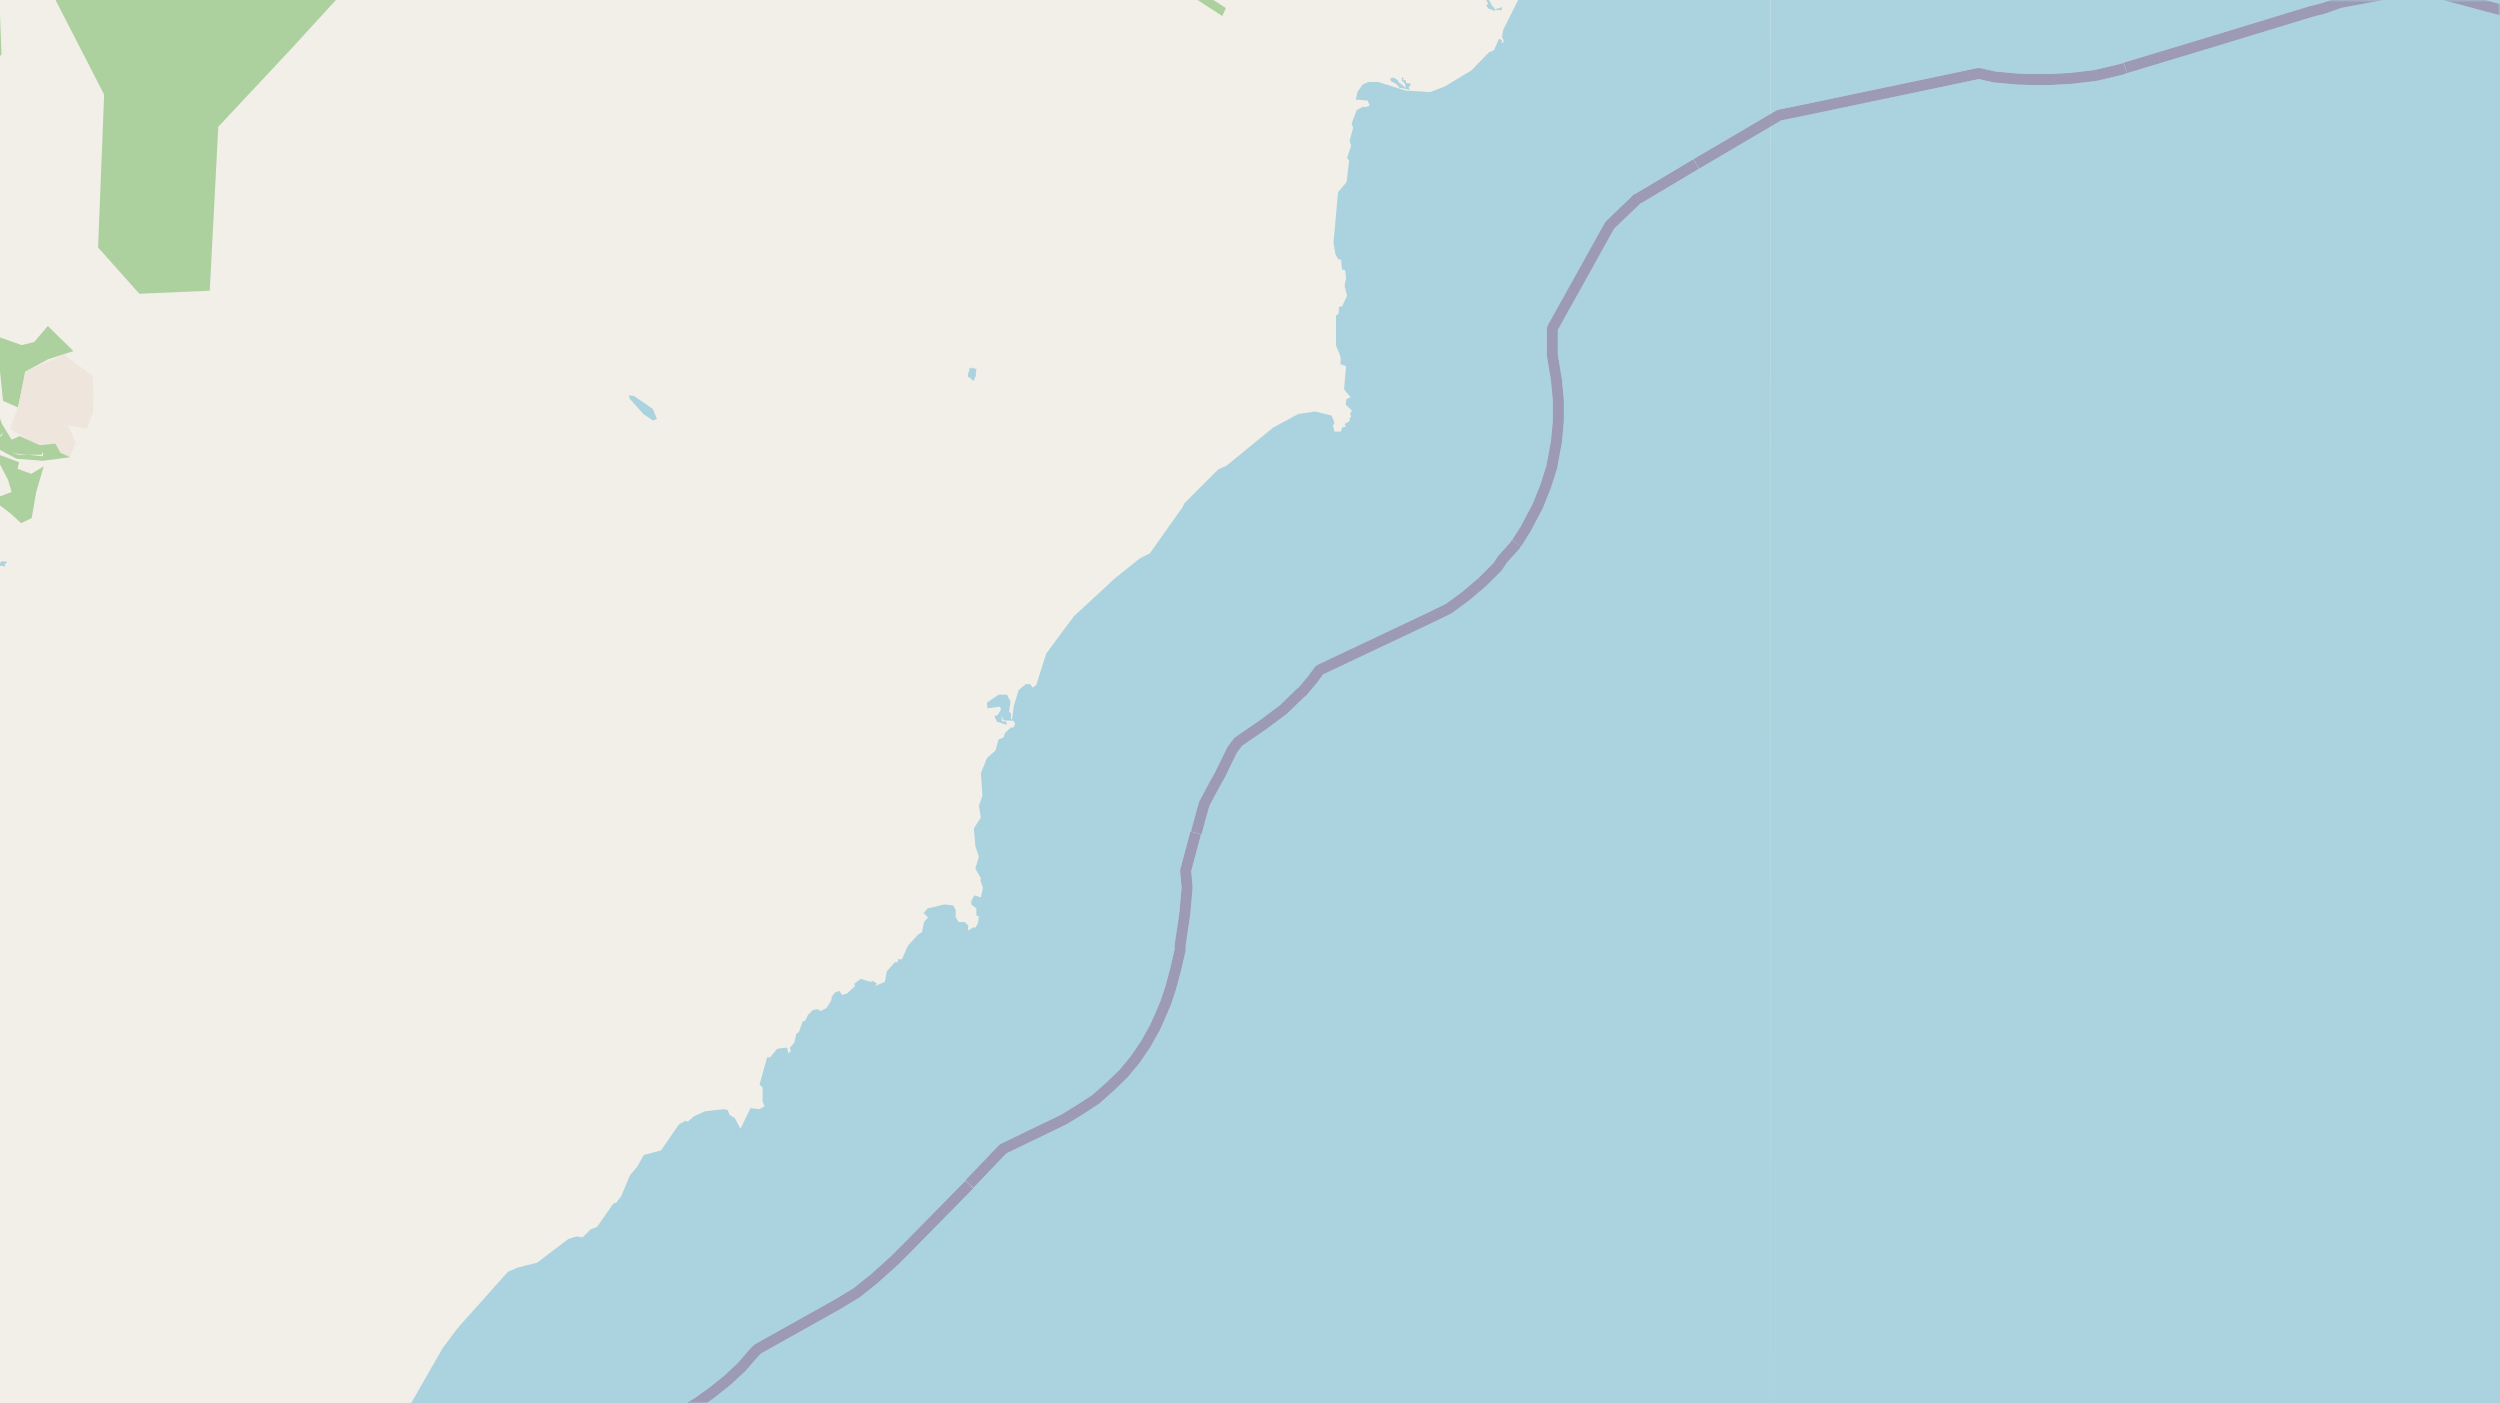 <svg xmlns="http://www.w3.org/2000/svg" xmlns:xlink="http://www.w3.org/1999/xlink" viewBox="0 0 497 279" xmlns:v="https://vecta.io/nano"><style><![CDATA[.B{stroke:#fff}.C{stroke:#8d618b}.D{stroke-linejoin:bevel}]]></style><filter id="A" width="100%" height="100%" x="0%" y="0%"><feColorMatrix in="SourceGraphic" values="0 0 0 0 1 0 0 0 0 1 0 0 0 0 1 0 0 0 1 0"/></filter><mask id="B"><g filter="url(#A)"><path fill-opacity=".5" d="M0 0h497v279H0z"/></g></mask><clipPath id="C"><path d="M0 0h497v279H0z"/></clipPath><path fill="#f2efe9" d="M0 0h497v279H0z"/><g fill-rule="evenodd"><g fill="#add19e"><path d="M-53.3 32.2L-17 15.4-36.2 39.6l17.5-7.2 9.3-10.6 9.7-11L-1-24 9.7-2.6l11 21.4-1.2 30.4 8.2 9.2 14-.6 1.7-32.6L58 9.6 72-5.7l-7.9-12.4-7.7-12.1 12.3-23.9 15.8-12.4 7.1-8.7 13 15 13.6 15.7 8 7.5 7.9 7.7 5.6-4.1 1.4-24.8-.9-23.7 2.6-14-17.7 11-9.1-2-3.8-8.7-.8-25.9 1.9-23.8-4.8-26.2 1-25.7-8.3-35.3 3.2-18.5-4.7-5.4-10.2-.2-6.8-.1-17.3-.4-8.2-.2-8.8-.2-6.8-.1-11.4-.4-10.6 9.8-5.3-3.5-2.8.9-1.8 6-23.1 1.2-21.1 1.1 5 25.5 4.9 25.5-8.4 27-15 19.9 6.4 21.7 6.5 16.5 10.8-10.6 6.7 4.2 3.6 6.6 13-17h11.7l10.5 8.3 3.1 10.8-2.6 8.1-7.9 7.6-14.4-8.9L-16-85.5l3.1 7.7-5.1 4.5-2.7-.9-17.6 7.9-1.8 11.3-11.2 23 7 17.1 34.3 1.3-10.8 12.1L-45 2.6zm0 0"/><path d="M-20 26.9l3.3 8.6 1.7 3.8-.8 6.3-.4 8 .2 6.4-.6 11.4 6.6 1.5 5.5 3.3L0 73.8l.6 5.9 3 1.3L5 73.9l4.6-2.5 5-1.6-5.1-5L6.8 68l-2.5.6-6.8-2.4-.5-1.6v-6.4h-2.7l-1-6 1.2-2.9-4.5-4.2 1.6-4.1-3.5-3.7 5.5 1.7-4.8-2.8L-13 34l5.1-1.5 4.7 1.8-9.4-4.7v-3.4l-7.4-1.8zM209.6-35l5.6 7.7 1.3 7.7 6.5 4.4 8.4 5.7-4.2 4.3 5.5 1.7L243 3.2l.7-1.6-5.6-3.6.4-6.1-2.3-5.5-3-7.4 6.4-2.2-2.1-7.6-15.9-13.3zm0 0"/></g><path fill="#eee5dc" d="M2 85.3l5.4 3.2 3.5.4.7 1.1 2.3.8 1.2-2.8-1.6-3.4 3.7.6 1.3-3.2.1-3.5-.2-3.8-5.7-4.2-7.6 3.4-1.5 7-1.4 3.7zm0 0"/><path fill="#add19e" d="M-1.7 99.2L2 102l2.2 2 2.1-1 .9-5.2 1.5-5.1-2.5 1.5-2.7-1 .3-1.3-5-1.9 2.8 5.4.7 2.4-3.4 1.3zm-1.4-11.4l6.4 3.4 5.2.4 5.5-.7-2-.9-1-1.8-3.1.3-4-1.8-1.6.7-1.9-3.1-.4-1.1-3 4.1zM0 86.6l.6-.6-.4.8zm2.5 3.5l1.3.3h4.5l.1-.4h.2l-.1.6v.1zM7 92.2V92zm-.7-.3l.2-.1zm0 0"/><g fill="#aad3df"><path d="M71.2 290l.4-.3.2-.4.2-.3h.2l.1-.2h.1v-.2l.2-.1v-.1h.2v-.4.7h-.3v.1h.7v-.5h.1v-.2l.1-.1v-.1h.2v-.3h.2v-.1l.2-.1.2-.3v-.1h.1v-.2l.1-.1.2-.2.3-.1.6-.6h.2l.2-.2v-.1h.1v-.3h.2v-.1h.1l.1-.1h.2v-.2l.1-.1h.1v-.2h.2v-.4h.2v-.1h.2v-.2h.1v.2l-.3.2-.1.1h.3v-.3h.2l.1-.2v-.1h.1v-.1h.1v-.1h.1v-.2h.2v-.1h-.4v-.1h-.1v-.1h.3l.2-.2h.3v.4l-.3.1h.3v-.3h.2v-.2h.1v-.1h.1l.1-.2.2-.1v-.1h.1v-.1h.1l.1-.1.1-.1h.1v-.2h.1v-.1h.1v-.1l.1-.1v-.2h.3v-.2h.2v-.1h.1v-.3h.1v-.1l.3-.2.4-.9.2-.7-.1.2h-.3l-.2.6-.5 1-.2.2v-.4l-.2-.4-.1-.3-.3-.1-.3-.1v.5h.2v.8h-.5v.1h-.3v.1h-.2v.2h-.2v.1h-.1.3v.3h-.4l-.1.1v.1H78v.2h-.4v-.3h.4v-.6h-.2l-.2.2v.2l-.1.4-.2.2-.3.2v.3h-.3v.2l-.1.2h-.1v.2h-.1v.2h-.1v.2l-.1.1v.3h-.1v.2l-.1.1v.1h-.3v.1l-.1.1h-.1v.2h-.1l-.1.1v.1h-.2l-.1.3h-.1l-.2.2v.1l-.3.2v.2h-.1v.3h-.1v.1l-.2.1h-.2v.1h-.1l-.2.3-.2.1h-.2v.2H73v.5h-.2v.1l-.1.2-.3.2-.2.1v.2l-.1.1v.1l-.1.1-.1.3-.2.1-.4.6v.2zm3.5-4v-.2l.3-.1v.1h-.2v.2zm1-1h.2v.2h-.3zm.2 0h.1l.2-.3h.1v.3H76v-.2zm1.1-1.4h.2v-.2h.1v.3h-.5zm-.1.2h.1-.2zm.2-1v-.2h.2v-.1h.1v-.1h.1l.2-.1h.1-.3v.4h-.1l-.1.1zm.1.9h.2v-.1h.1v.3h-.3zm.1-1.5v-.2h.2v-.2h.2v.2h-.3v.2zm.4-.6v-.3h.2v.4zm.6.8h.2v-.2h.1v.3h-.3zm0-.4l.3-.3h.3l-.2.1zm.5-.7v-.3h.2v-.1h.2v.1l-.4.3v.1zm-.1.7l.5-.4h.2l-.4.4zm.3-.6v-.1l.2-.3h.4v.3h-.4l-.2.2zm0 .8v-.2h.3v.1l-.3.3zm.2-.2h.2zm.2.1v-.3h.2v.4h-.3zm0-2l.2-.1v.5zm.2-.3h.2v.5l-.3-.3v-.2zm-.1 2.1h.2v-.2h.1v-.1h.1l-.3.3v.1h-.1zm.2-1.1v-.5l.2-.2v.9h-.3zM125 78.6l.2.7.9 1 1.9 2.1 1.8 1.2.8-.3-.8-2-3.8-2.6zM276.4 16l.1.2h.2l.1.1h.2v.2h.3l.1.1.2.1.4.5.1.2 1 .2.9.2h.3l-.3-.4.3-.3.1-.1v-.4l-.9-.1V16l-.6-.1.2-.5h-.1l-.3.1v.5l.3.3.4.5v.7l-.5-.5-.9-.7-.1-.3-.4-.3-.5-.3-.3.1-.4.2.3.3zm-84 58.5l.1.5.3.1.2.1.2.3v.1h.5v-.3l.3-.6v-1h.1v-.4h-.4l-.3-.3-.1.2h-.6v.6h-.1l-.1.4zM295.2-.1l.3.2.2.3v.2l.3.3h-.3l-.2.1v.2l.5.6h.4v.1l.5.1.1.3.2-.3h.9v-.1l.3.2h.1v-.2l.1-.3v-.1l-.2-.1-.1.2h-.2l-.3.1h-.4l.2.2h-.3l-.2-.2h-.1v-.2l-.2-.2-.2-.1v-.1L296 0l-.2-.2-.3-.1h-.3zm-297 112.6l.4.5.3.4.5-.4.5-.5h.7l.4.2v-.3l-.1-.3.3-.1.2-.3-.2-.1H.3l-.3.4-.8.4-.2.2h-.8zm0 0"/><path d="M73 558h279V279H81.8l-1 1.7-8 7.9v133.2l3.4 3.9 4.4 4.3 3 2.3 2.7-.6 1.5-1.4 3.6 1.6 3.3-.6 1-.8-.1-2 1.1-1.3 1.6-1.2h2.8l2.4 3 .6.2.6-.3.1.6h.5l.1 5 1 2.9v1.1l.7.5 1.2-.3-.1.6.5.4-1 .3v.5l2.1 1.7 1 .3v.9l1.7 3 .7.6 1.5-.6 1.1 1.7 4.8.9.8 1.2.8.4v.7l1 .7 1.2 3h.4l-.6 1.4h.5l-.2.6h-.7l-.6.9 1 2h.7l.8 2.7-1 .5-1.2-1-.8.7-.7-.3-2.4 2.1-.3 1 1 1.2-.9.7.7.9-.1 1.6 2.6 3.3 1 1.7-.1 1.5h.4l-2.4 2.5-2 .8-1.9-.8-.6.1 2.4 1.7 1 3.9 2.5 2.3v1l-.9.4-2.8-.6-.6-.6-3.4-.5-1.7-1.1-3.2-.6-1.7.3-1 .8-.5.9.4.8-.7 1.1-2-.6-1.1-1.7-1.8-.8-3.1-.6-.4.3-2.6-1h-1l-.6 1.1-4.5.1-2.2-1.6-3 1.4-1.5 2.3-.3 5 .5 2.2 1.7 1.9-.1.7-1.1-1.2-2.7-1.2-5.4-.7-1.4.3.1-.4-.8-.4H73zm83.5-73.8l-1.5-1.8 2.3-1.6-.6 3 .2.7zm-20.9-2.4l-.2-.8-.2-.4.8.6v.5l-.1-.2zm24.3-22.2H158l-.3.6-2.8-.6 2-1.7.6-1 1.2.1v-.3l.5.3h1.7l1 .5 1.9-1.3-1 1 .2.6-.5 1.2.7.2-.3.5.7.3-.1.3-1.6-.7zm.1 0"/><path d="M351.9 558h210.8l-.8-1.3 1.3-1.2.6-2 3.2.7.6.6.7-.3 2.2-2.2 2.7-4.3.7-2 1.6-7.4.8-6.4-.5-3-1-2.2-.7-.5-1.6.3-.4-.3 4.4-10.6v-1.5h1.5l3.4-4 1.9-3.4.2-3 2.3-6.1 1.2-1.8 4.4-3.6 1.2-1.5 4.5-2.8 3.4-3.4 3.5-5.8 1.4-1 .7-1.4 2.2-2.1.3-.3.7-2 .7-.8v-1l.7-.4.3.5 1.3-.5 3-2.6 1.1-1.4 2.2-4 .2-.5-.4-.5h.3l-.2-.5 1-2h1.8l1.7-.7.8.6 1.4.2 2.7-1.2 3-2V279H352zm0-558H627l.7-.4-1-2.6-.8-.3-.3-.7 1-.3 1.1-1 1.1-.2 1.4-1.6.7-1.1v-6.5l-1.1-1.6-1.8-.2-1.3-1-1.3.2-.4-.6 2-.5.3-.8 3-1.8.7-.8v-48.5l-1.4.1-2.3 3h-1l-1.8 1.5-.2-.9v1l-1 .1-.9 1.2-1.2 2 .6.5-2.5 2-.1 1-.9.8-1.3.6-1.2-.5-1.3.5-2-.4-.7 1 .4 1.3-1 1h-.9l-1 .2-1.1 1.4v1l-1.2-.4-.3 1.1-1.1-.2-1.5.6-.1.8-1-.2-.3.7.3.7-2 2.5 1 .5-1.3-.3v3.1l-1 .5.3.5h.8l-1 1.1-.6 1 .5.5-2.3 2.4.6 1.4v1l-1.3 1.7.3.6h-2.2l-.2 1.3.4 1.3-.5.8-1 .5-.7 2.1-2.8 1-.5 1.4.4.4-.5.3.3 1-1.2.3-.5 1.2h-2l-.2-.9h-.8l-.5-.6-1.1-.1-.4-.7-.8 1.5-.5.2-.4-.9h-.7l.3-.7-.5-.3-.4-2.6-.5.5.5 1.3-.8 2.6v1.6l-.8.2-3.2-1.2-2.7 1.1.9-1.3-1.5-.5-.7-2.3-.6-.2-.8-1.8v1.8l1 .8-.6 3.2.7 1.8v1.6l-2.3-1-.3.5-1.3.5h-2.3l-.7 1.9-1.9-.8.4 1.9-1.5.5-.3.8h-1.3l-.5 1.1-.6-.6-.4.8.4 1-.3.4h-.6l-.6-1.1.2-.3-1-1.1-.9.4v-.4h-.5l-.6-.9-.8.4-.5-.5.3-.6-.8-.7 1.4-.8-.6-1.5-.7-.2.5-.5-1.1-.6.5-1.4-.6-1.8.3-1.2.7.8.5-1.6h.5l-.2-1 .7-.8-.6-1v-1.2l.5-.5v-2.1l.4-1-1-.5v-.7l-.6-1.2.8-.8-.3-3.3 1.5-.7-.7-1.1.7-.4-.7-1 .8-.7.2-1.2 2 .4-.5-.8.8-1.2-2.3-1-1.3.9-2-.1 1 2.6-.1 1.9-1 .7-.2-.4h-1l-2.5 2v1.3l.3 1.6-.8 1.6-1-.8.5-1.1-.8-.6.8-.8-.5-.8-2.6-.7-1 .3-.5-.9-.9.3-.5-1.5-1-.4v-1.5l-.8-1.3-1.2-.1-.4.5-.1-1.3-2-.6.4-.5-.5-1.3.5-.6 1.3-.2.3-.5.8.1.2-.4 1.5.2.5-1.8v-1.6l-.5-1.5.8-1.3V-55l-.8-1.7-2.7-2-4.5-2.1-4.4-1.2-7.9-3.2-.4.2-3.9-1-3.2 1-2.4-.3-1-.7-2.4-.2-1.4.8-2.8.4.8-.4-.1-1h-3l-.4-.6-1.4-.3-.7-.7-.2 2 2.3 2.7-.3-1v-.3h.4l.3 1.3-1.2.8v.5l-1 1.3-1 .3-.8-.9-1.1-.2-1.4.7-1.1-.2-.5-.8-.6.1v.4l-1.1-.1-.9-1.2-.6.1 1.5 2.8-.3.5.3.5-2.2 1-2.8 3.7.3 1.9-.4 1.3.4.5-1 .3-.6.7.6.6v1.7l.3.3-.3 2.2h-1.1l-.3.5-1.3-.4-.6 1h-.7l-.2-1-1.4-.5-2.1.2-.9.7h-1l-.3-.2v-1l-.5-.2.7-.8-.2-.6-4.4-1.7h-4l-.9.4.2.5-.5.4-3.3.3h-.8v-.6H458l-2.4.7-1 1.8.2.7-.4 1-2.3 3.8-1.9.5-.4.7h-1l-.3-.7.5-1.1-.9-.9-1.1-.6-.6.4-.2-.9-.5-.1.1-.8-3-1-.2-.5-1.3-.7-8.6-1-4.1.2-2.2.8-1 .9-.1 1.7-2 1.8-.3 1.8-2 1.8-1.6 1-1.4 2.3h-1l-.5-.6-1.5.2-.3.7-.7.3-.5 2.2-1 .5.4 1-.6.6-.3-.5-1.6.9-1 1.6v1l-1.4-1-.1-1.2h-.7v-1.4l-1 .4-.1-.5.6-.4-.7.2-.4.9.5 1.1-.5 2.4-2-1.3-.9 1-.1-.7.4-.9-.6-.4h-1l-.1-.4-2.3-.6-1.4.1-.2.8v-.6l-.6-.2-1 .5v-1.6l.9-1.4-1.6-1.4-3-.7-2 .7.2-1.2-.3-.3-1.2-.4-.8.5-.6-.3-.4.3-.3-1-.5.2.1-.6-1 .4-.6-1-1.7-.9h-7.7l-1.3.8h-.7l-.3-.6-3 .7-1-.6-2 .1-9.1-2.3-6 .4zm195.8-31.7l-.3-.3.3-.7.2.5zm75.6 16.4l-.2.2-.1-.3h-1.4l-.3-.2 1.6-.2zM351.9 279h279v-83.3h-.2l-2.3 3.8v2.2l.6.2.2.5-2.4 3.4-.6.5-2.5-.3-.4.8.3.2-.3.7-2.2 2.3-3.1.4-.6.7h-.7l-.1.5-.7-.3-1.3.5.4-1.6-1-.4v-.5l-.5-.3.6-1-.3-1 .5-.9-.5-.4h.3l.2-2.2.5-1-.2-1.3.7-.8-.2-1.1.6-.3.2-.8-.3-1.6-.9-.3.1-.5-.5-.4.7-1.6 1 .2.3-.7.8.7 1.2-.6 2.5 1.3.5-.1.6-2.4-.9-2 .4-.5-.2-.8-1.2-1.1v-1.2l1.1-1 .9.2-.4-1 .5-.6.5.3.4-.5 1 .3.3.5 1-1-.8-.3v-.8l-.3-.2-.2.3-.9-1 1.9-2.8-.6-1 .2-1.3-.6-2 .7-3-.1-1-1.3-2.6-5.7-6.3-.3-1.1 2 .5.8-.2.6-1-.7-1.6 1.3-.6.1-.9 1.7 2.5 1.1.6.1.6 1 .4-.2-2.6-.5-.4.4-.6-.2-1.4-.7-1.6.5-.7-.3-1 .4-.7-.6-1-.1-1 .6-.5.8.1 1.3 1.2v-1.3l-.2-.8.8-1.5-.7-1.2.4-1h.6v-.3h.5l.7 2.5 1.2.2.7 2v-.6l.3-.2v-.9h-.2l-.3-1.2-.4.1-.1-.6v-.7l.5-.5.3.2.2-.2v-25.6l-1.3.4-2.2 1.6-3-2h-1l-2.9-1.7-1.6-.4-1.2.6-.5 1.9-.8-.2-1.6.8v-.8h-1.5l-.4.8.4.5-.4.4-2 1-.6-.3-1.6.2-.6 1.6-1 .4.1 1h-.7l-.1-.8-.7.5 1.5 1.3-1.4.6-.5.8.3.3-.7.2-1 1.3-1.4-.6-.9.6-.7-.1-.2 1.9.4.4-1.8 1.6h-.7l-.2-.8-1-.2-1.7.4-.9 1.2.5 1.6-.5 2.4h-1.2l-.6-1.1-2-.3-1.7.6-.5-.8.3 1-.6 1.7.3 1.1 1.7 1-.2 1-1.3.9H588l-.5-.9-1.1-1.4-3.3-1.3-2.7.5-1.4-.3v-.3l1.8-1 2.6-2.6-.2-1.4.8-1 .2-1.4-.4-.8-.6-.1-.1-1 3.3-1.8 2.6-4.7 1.8-1.4 1.2-.3.8-.8 1.3-4.4 2.4-2.2V113l-1.1-1.7v-1l1.6-1.1-.3-1.9 1-1.1 1-.2 1.5-1 .2-1.8-.4-1.4-3.1-5.6.6-.8.8-.4.1-.5-.2-1.3-1-1.8-.1-2.3-2.3-3.7-3.2-3.5.7-1 .5-.1.5-1.1 1.3.1.4-.4-.1-2.5-.9-1.9-3-2.5-1.6-.8-1.7.8-1-.5-1.2.2-1 2.8h-.4l-1.8 2.7-1-.7.1-.9-1.2-.5-1.3.1-.5.6-1.5-.1 3.2-2.2-.5-1.4-1.1-1-.8.1 2-.7v-.7l2.3-.1.9-.9v-1.7l-.8-.3.3-.3-.6-1.1.8-.1.2-.5 4.5.4.7-.7.7.4 1.8-.5.8.7-.3 1 .4 1 1.6-.3 1.6 1.5-2.1.5 4.1 1.7-1-1.2v.3-.7l4.7-3.4v-1l-.9-.4-.4.4-1-.4-.8 1.1h-2l-2.1-.9v-1.2l-.7-.6-.4-1.7-1.2.1-.1-.7-.8-.3-.3-.6h-1.1l-.5-.5.6-.3.5-1h.4l.3 1.8 2 .4.1-1 .8-.3 2.3-2.6 1.3-.3 1-.6.2-4.6-1-2.4-1-1 2.9.1.8-.8.8.3.3-.5.5 1.2.7-.7h1.8l1 1.2 1.2-.6.5-1v1.2h2l-.5-1.4H605V46l-1-1.2 1.4-1 .8-1.4 3.2-2.4 1-3.2.1-2.4-1.4-2.5L606 33l-1-.9-.2.5h-.8l-.7-.6v-.2l.7-.4.4-1 1.2-.4.3-1.4 1.9-.9-.3-.7 2-.5.1-1.5h1.4l.3-1-.5-1.8.4-.4 1-.4 4.1-.4 4.3-1.4 1.6-2 .3-1.4-.3-.6 2.6-.8.7-1 .2-1.6h.8l-.2-.4h.4l1-1-.5-.8h.4l-1-1.5-.4-.3-.7.3-.3-1.2-1-.1.9-.6-.2-2-.9-.8 2.1-2.5h.9V0h.2H352zm236.6-132l-2.1-.7-.4-.7 2.3-2 .7 2.6zm5.1-99.7h.4l1.3.2-1.7.4zm0 0"/><path d="M301.8 0l-3 6-.2 1.5.3.4v.5l-.4.2.1-.6-.6-.3-1 2.3-1 .4-3.5 3.6-5.3 3.2-2.9 1.1-4.9-.3-5.4-1.7h-2l-1.1.5-1 1.4-.4 1.6 2.4.2.4 1-.8.3-.5-.1-1.3.7-1 2.7.3.8-.7 2.6.3 1-.8 2.4.4.6-.5 4.2-1.7 2-.9 10.1.4 2.3.6 1h.5l.2 2 .6.1.2 1.6-.3 1.5.5 2-1 2.1-.6.1-.1 1.4-.5.3v6l.9 2.2v1.5l1.1.4-.4 4.6 1.3 1.6-.8.3-.2 1.1 1.3 1.3-.4.4.2.9h-.3v.7l-1 .6.3.5-.8.2-.2.8h-1.3l-.3-1.2.3-.6-.6-1.4-3.3-.8-3.3.5-5 2.7-9.3 7.6-1.6.7-6.7 6.7-.4.8-6.5 9.2-2 1-5 4-8.1 7.5-5.5 7.4-2 6.3-.7.5-.5-.7h-.9l-1.4 1.2-1 3.3-.3 2.5h-.2v-1.2l-.4-.3.3-2-.7-1.4h-1.7l-2.3 1.6.1 1.1 2.5-.3.2.5-.6 1.1-.7.3.5 1.1 2 .6-.2-.7h-.8l-.1-1.1.4.9 2 .1.3.6-.3.7h-.5l-1.2 1.1-.3.9-1 .4-.6 2.2-1.7 1.5-1.2 3 .3 4.5-.7 2 .4 2.3-1.4 2.2.3 3.5.7 2.1-.7 2.4 1.1 1.9-.1.4.5 1.5-.4 1.9-1.3-.4-.6 1.1v.7l1 .8v1.4l.5.2-.2 1.4-.6.9-.2-.2-1.2.7.1-1-.7-.7h-1.2l-.6-.9v-1.5l-.5-.9-1.8-.2-3.3.8-.8.9.9.9-.8.9-.4 2-.8.5-2 2.2-1.2 2.7h-.8v.6h-.6l-1.6 1.8-.4 2.1-1.9.8.3-.5-.8-.5-.4.2-2-.6-1.3 1 .2.4-1.6 1.5-1 .3-.5-.8-.9.3-.7.9v.6l-1 1.6-1.2.6-.5-.4-1 .2-1 1-.6 1.2h-.4l-.8 2.2-.5.3-.4 1.8-.9 1 .2.7-.5.4-.2-1.1h-.6l-1.4.2-1.4 1.7h-.6l-1.5 5.4.6.6v2.8l.4.9-1 .6-1.8-.2-2 4.1-1.1-2.1-1.1-.7-.3-.9-.7-.2-3.8.4-2.2 1-1.3 1.1-.4-.2-1.3.7-3.6 5.2-3.4.9-1.3 2.3-1.5 1.8-1.7 4.1-1 1.3-.6.2-3.2 4.6-1.3.5-1.6 1.6-1.2-.2-1.6.5-6.2 4.7-3.9 1-1.9.8L91 264l-3 4-6.3 11H352V0zM352-38.4h-.2l-1 1.5-1.8-.2-.4 1.7-.7.2-.2-.7h-.3l-1 .3-.4.8h-.8l-.2 1 .6.3.2.8-.6.8.2.5h-1l-.8 1.4-1.4 1.2-.4-.2-.8.4-1.8 2.3-.9 2-.5 2.5 1.4 1.1.4 1.1-.5.4.1.5-1 .5-.2 1.8-1.8 1.3-.5-.1.5-1.2-.5-.4v-1h-1.1l-.6-.9-2.8-.2-2 .6-.5-.4-9.1 4.9-7.6 2.4-4.7 2.3-1 .1-2.2 1.8-2.2 3.2.7 2.2-.9 1.8H352zm0 0"/></g></g><g fill="none" clip-path="url(#C)" mask="url(#B)" class="D"><g stroke-width=".8"><use xlink:href="#E" class="B"/><use xlink:href="#E" class="C"/><use xlink:href="#F" class="B"/><use xlink:href="#F" class="C"/><use xlink:href="#G" class="B"/><use xlink:href="#G" class="C"/><path d="M508.9 5.2l-25.4-7-2 .3-4.1-.3L465.3.5l-1.8.6-1.7.6-2.4.6-19 5.8-17.6 5.3" class="B"/><path d="M508.9 5.2l-25.4-7-2 .3-4.1-.3L465.3.5l-1.8.6-1.7.6-2.4.6-19 5.8-17.6 5.3" class="C"/><use xlink:href="#H" class="B"/><use xlink:href="#H" class="C"/><use xlink:href="#I" class="B"/><use xlink:href="#I" class="C"/></g><g stroke-width="1.2"><use xlink:href="#J" class="B"/><use xlink:href="#J" class="C"/><use xlink:href="#K" class="B"/><use xlink:href="#K" class="C"/><path d="M361.2 21.3l32.2-6.7 3.1.7 4.3.4 2.7.1h4.1l4-.2 5-.6 5.1-1.2 18.7-5.7 7.6-2.4" class="B"/><path d="M361.2 21.3l32.2-6.7 3.1.7 4.3.4 2.7.1h4.1l4-.2 5-.6 5.1-1.2 18.7-5.7 7.6-2.4" class="C"/><use xlink:href="#L" class="B"/><use xlink:href="#L" class="C"/><use xlink:href="#M" class="B"/><use xlink:href="#M" class="C"/><use xlink:href="#N" class="B"/><use xlink:href="#N" class="C"/><use xlink:href="#O" class="B"/><use xlink:href="#O" class="C"/></g><g stroke-width="2.2"><path d="M422.5 13.5l17.9-5.4 19-5.8 2.4-.6 1.7-.6 1.7-.6 12.4-2.3 3.8.2 2.1-.1 25 6.7" class="B"/><path d="M422.5 13.5l17.9-5.4 19-5.8 2.4-.6 1.7-.6 1.7-.6 12.4-2.3 3.8.2 2.1-.1 25 6.7" class="C"/><use xlink:href="#P" class="B"/><use xlink:href="#P" class="C"/><use xlink:href="#Q" class="B"/><use xlink:href="#Q" class="C"/><use xlink:href="#R" class="B"/><use xlink:href="#R" class="C"/><use xlink:href="#S" class="B"/><use xlink:href="#S" class="C"/><use xlink:href="#T" class="B"/><use xlink:href="#T" class="C"/></g></g><defs ><path id="E" d="M245 149l-2.5 5-.8 1.6-2.3 4.2-3.7 13.3.2 3.3-.3 4.7v.8l-.4 1.4-.6 4.7-.1 1-.7 3.8-1.1 3.7-1 2.7-.5 1.7-1.6 3.4-1.8 3.2-2 3-2.5 3.1-2.6 2.4-2.7 2.4-3.1 2.1-3.3 1.8-4.6 2.4"/><path id="F" d="M337.5 32.4l-11.7 6.9-.2.2-1 1-1.7 1.5-2.9 2.8-11.4 20.6v5l.3 1.9.5 3.2.4 4.1v4.1l-.4 4.3-.2 1-.7 3.8-1.2 3.8-1.3 3.4-.4.8-1.8 3.5-.4.6-1.7 2.7"/><path id="G" d="M301.7 107.6l-.4.6-2.5 3.1-1.2 1.3-3 3.1-3.1 2.8-3.5 2.4-4 2-21.7 10.3-1.3 1.8-2 2.5-.4.2-3.6 3.4-3.8 3-4.8 3.1-.1.1-1.3 1.8"/><path id="H" d="M422.8 13.4l-1.2.4-5 1.2-4.9.6-4.1.2h-4.1l-2.7-.1-4.3-.4-3.1-.7-32.9 6.9-6.8 1.4-16.2 9.5"/><path id="I" d="M207 224.7l-7.6 3.8-18.4 19.2-3.3 3-4 3.4-3.3 2.8-3.9 2.4-16 8.8-.5.9-2.6 2.8-2.8 2.6-3 2.4-2.8 2-1 .6"/><path id="J" d="M251.7 143.7l3.4-2.6 3.6-3.4.2-.2 2.1-2.5 1.3-1.8 21.8-10.3 3.9-1.9 3.4-2.5 3.3-2.8 3-3 1-1.5 2.6-2.9 2.1-3.5.4-.5 1.8-3.5.3-.7 1.4-3.5 1.2-3.8.7-3.8.2-1 .4-4.3v-.9"/><path id="K" d="M309.8 82.8v-3.2l-.4-4.2-.5-3-.3-1.9v-5.2L320 44.8l2.9-2.8 1.7-1.6 1-1h.2l27.9-16.5 6.8-1.4.7-.2"/><path id="L" d="M448.1 5.7l11.3-3.4 2.4-.6 1.7-.6 1.7-.6 12.4-2.3 3.8.2 2.1-.1L515.6 7l4.2 5.4 3.2 3.7 3.4 2.9 1.6 2.9"/><path id="M" d="M92.2 342.4v-.2l.4-4.2 1.7-6 .8-1.5.5-1 2.2-4.2.8-1.3.8-1.6.6-1.3.9-1.7.5-1 .9-1.9 4.2-4.9 1-1.1.8-.8 1.7-1.7 1-1 1-1.7 2.3-2.9 1.9-3.1 1.5-3 1-1.7.3-.9 1-1.2.9-1.8.3-.7h.2l7.8-5.7 5.7-3.1 3.9-2.4 2.8-2 3-2.4h.1"/><path id="N" d="M144.7 274.3l2.7-2.5 2.6-3 .6-.6 15.9-8.9 3.8-2.3 3.5-2.8 4-3.6 3-3 18.6-19 12.2-6.3 3-1.7"/><path id="O" d="M214.7 220.6l.2-.1 3-2 2.8-2.5 2.7-2.6 2.3-2.8 2.1-3.1 1.8-3.2 1.5-3.4.7-1.7.9-2.7 1-3.7.9-3.9v-.9l.7-4.7.2-1.4.1-.9.4-4.6-.3-3.3 3.7-13.3 2.3-4.3.8-1.4 2.5-5.1 1.3-1.7h.1l4.8-3.3.5-.3"/><path id="P" d="M337.2 32.6l16.5-9.7 6.8-1.4 32.9-6.9 3.1.7 4.3.4 2.7.1h4.1l4-.2 5-.6 5.1-1.2.8-.3"/><path id="Q" d="M122.5 289.1l6.7-4.8 5.7-3.1 3.9-2.4 2.8-2 3-2.4 2.8-2.6 2.6-3 .6-.6 15.9-8.9 3.8-2.3 3.5-2.8 4-3.6 3-3 11.9-12.1"/><path id="R" d="M237.8 165.6l1.6-5.8 2.3-4.3.8-1.4 2.5-5.1 1.3-1.7h.1l4.8-3.3 4-3 3.4-3.3.3-.2 2.1-2.5 1.3-1.8 21.8-10.3 3.9-1.9 3.4-2.5 3.3-2.8 3-3 1-1.5 2.6-2.9.2-.5"/><path id="S" d="M301.5 108l1.9-3 .4-.8 1.8-3.4.3-.7 1.4-3.5 1.2-3.8.7-3.8.2-1 .4-4.3v-4.1l-.4-4.2-.5-3-.3-1.9v-5.2L320 44.8l2.9-2.8 1.7-1.6 1-1h.2l11.4-6.8"/><path id="T" d="M192.7 235.4l6.7-7 12.2-5.9 3.4-2.1 2.9-1.9 2.8-2.5 2.7-2.6 2.3-2.8 2.1-3.1 1.8-3.2 1.5-3.4.7-1.7.9-2.7 1-3.7.9-3.9v-.9l.7-4.7.2-1.4.1-.9.4-4.6-.3-3.3 2-7.5"/></defs></svg>
